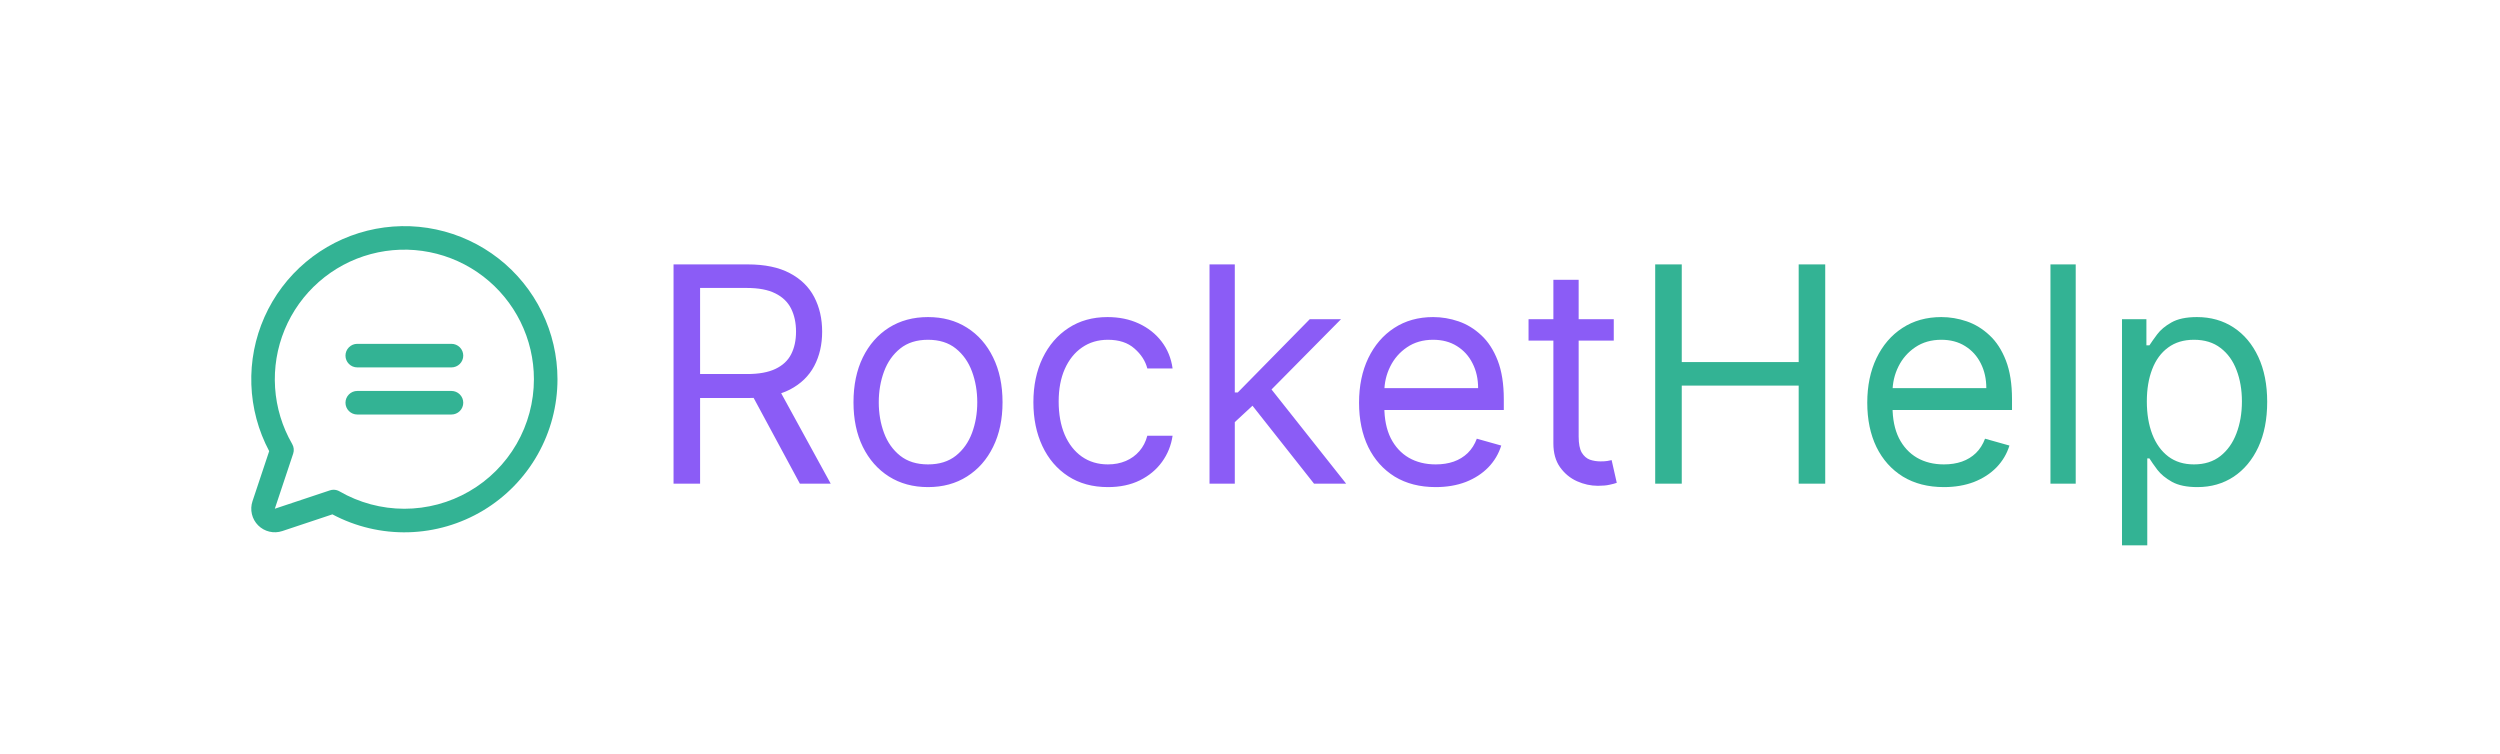<svg width="199" height="60" viewBox="0 0 199 60" fill="none" xmlns="http://www.w3.org/2000/svg">
<path d="M36.875 28.308C36.875 28.556 36.776 28.795 36.6 28.97C36.425 29.146 36.186 29.245 35.938 29.245H28.438C28.189 29.245 27.95 29.146 27.775 28.97C27.599 28.795 27.5 28.556 27.5 28.308C27.5 28.059 27.599 27.82 27.775 27.645C27.95 27.469 28.189 27.37 28.438 27.37H35.938C36.186 27.37 36.425 27.469 36.6 27.645C36.776 27.82 36.875 28.059 36.875 28.308ZM35.938 31.12H28.438C28.189 31.12 27.95 31.219 27.775 31.395C27.599 31.57 27.5 31.809 27.5 32.057C27.5 32.306 27.599 32.545 27.775 32.72C27.95 32.896 28.189 32.995 28.438 32.995H35.938C36.186 32.995 36.425 32.896 36.6 32.72C36.776 32.545 36.875 32.306 36.875 32.057C36.875 31.809 36.776 31.57 36.6 31.395C36.425 31.219 36.186 31.12 35.938 31.12ZM44.375 30.183C44.376 32.287 43.831 34.355 42.795 36.186C41.759 38.018 40.266 39.55 38.462 40.633C36.659 41.716 34.605 42.314 32.502 42.369C30.398 42.423 28.317 41.932 26.459 40.943L22.469 42.273C22.139 42.383 21.784 42.399 21.445 42.319C21.106 42.239 20.796 42.066 20.55 41.82C20.304 41.574 20.131 41.264 20.051 40.925C19.971 40.586 19.987 40.231 20.097 39.901L21.427 35.911C20.558 34.276 20.072 32.465 20.008 30.615C19.943 28.765 20.3 26.924 21.053 25.233C21.805 23.541 22.933 22.044 24.351 20.853C25.769 19.663 27.44 18.811 29.236 18.363C31.032 17.915 32.907 17.881 34.718 18.265C36.529 18.65 38.228 19.442 39.688 20.581C41.147 21.72 42.327 23.177 43.139 24.841C43.952 26.504 44.374 28.331 44.375 30.183ZM42.5 30.183C42.5 28.601 42.135 27.04 41.435 25.622C40.735 24.203 39.718 22.965 38.463 22.002C37.207 21.039 35.747 20.378 34.196 20.07C32.644 19.762 31.043 19.815 29.515 20.225C27.987 20.635 26.574 21.391 25.385 22.435C24.196 23.478 23.263 24.781 22.658 26.243C22.054 27.705 21.793 29.286 21.897 30.864C22.002 32.443 22.467 33.976 23.259 35.346C23.325 35.461 23.367 35.589 23.38 35.721C23.393 35.853 23.378 35.986 23.336 36.112L21.875 40.495L26.258 39.034C26.353 39.001 26.453 38.984 26.554 38.984C26.719 38.985 26.881 39.028 27.023 39.111C28.591 40.018 30.37 40.496 32.181 40.497C33.992 40.498 35.772 40.023 37.341 39.117C38.91 38.212 40.212 36.91 41.118 35.342C42.024 33.773 42.5 31.994 42.5 30.183Z" fill="#33B394"/>
<path d="M53.614 38.5V21.046H59.511C60.875 21.046 61.994 21.278 62.869 21.744C63.744 22.204 64.392 22.838 64.812 23.645C65.233 24.452 65.443 25.369 65.443 26.398C65.443 27.426 65.233 28.338 64.812 29.134C64.392 29.929 63.747 30.554 62.878 31.009C62.008 31.457 60.898 31.682 59.545 31.682H54.773V29.773H59.477C60.409 29.773 61.159 29.636 61.727 29.364C62.301 29.091 62.716 28.704 62.972 28.204C63.233 27.699 63.364 27.097 63.364 26.398C63.364 25.699 63.233 25.088 62.972 24.565C62.71 24.043 62.293 23.639 61.719 23.355C61.145 23.065 60.386 22.921 59.443 22.921H55.727V38.5H53.614ZM61.83 30.659L66.125 38.5H63.67L59.443 30.659H61.83ZM73.87 38.773C72.688 38.773 71.651 38.492 70.759 37.929C69.873 37.367 69.18 36.58 68.68 35.568C68.185 34.557 67.938 33.375 67.938 32.023C67.938 30.659 68.185 29.469 68.68 28.452C69.18 27.435 69.873 26.645 70.759 26.082C71.651 25.52 72.688 25.239 73.87 25.239C75.052 25.239 76.086 25.52 76.972 26.082C77.864 26.645 78.558 27.435 79.052 28.452C79.552 29.469 79.802 30.659 79.802 32.023C79.802 33.375 79.552 34.557 79.052 35.568C78.558 36.58 77.864 37.367 76.972 37.929C76.086 38.492 75.052 38.773 73.87 38.773ZM73.87 36.966C74.768 36.966 75.506 36.736 76.086 36.276C76.665 35.815 77.094 35.21 77.373 34.46C77.651 33.71 77.79 32.898 77.79 32.023C77.79 31.148 77.651 30.332 77.373 29.577C77.094 28.821 76.665 28.21 76.086 27.744C75.506 27.278 74.768 27.046 73.87 27.046C72.972 27.046 72.234 27.278 71.654 27.744C71.075 28.21 70.646 28.821 70.367 29.577C70.089 30.332 69.95 31.148 69.95 32.023C69.95 32.898 70.089 33.71 70.367 34.46C70.646 35.21 71.075 35.815 71.654 36.276C72.234 36.736 72.972 36.966 73.87 36.966ZM88.19 38.773C86.963 38.773 85.906 38.483 85.02 37.903C84.133 37.324 83.452 36.526 82.974 35.508C82.497 34.492 82.258 33.33 82.258 32.023C82.258 30.693 82.503 29.52 82.992 28.503C83.486 27.48 84.173 26.682 85.054 26.108C85.94 25.528 86.974 25.239 88.156 25.239C89.077 25.239 89.906 25.409 90.645 25.75C91.383 26.091 91.989 26.568 92.46 27.182C92.932 27.796 93.224 28.511 93.338 29.329H91.327C91.173 28.733 90.832 28.204 90.304 27.744C89.781 27.278 89.077 27.046 88.19 27.046C87.406 27.046 86.719 27.25 86.128 27.659C85.543 28.062 85.085 28.634 84.756 29.372C84.432 30.105 84.27 30.966 84.27 31.954C84.27 32.966 84.429 33.847 84.747 34.597C85.071 35.347 85.526 35.929 86.111 36.344C86.702 36.758 87.395 36.966 88.19 36.966C88.713 36.966 89.188 36.875 89.614 36.693C90.04 36.511 90.401 36.25 90.696 35.909C90.992 35.568 91.202 35.159 91.327 34.682H93.338C93.224 35.455 92.943 36.151 92.494 36.77C92.051 37.383 91.463 37.872 90.73 38.236C90.003 38.594 89.156 38.773 88.19 38.773ZM98.153 33.727L98.119 31.239H98.528L104.256 25.409H106.744L100.642 31.579H100.472L98.153 33.727ZM96.278 38.5V21.046H98.29V38.5H96.278ZM104.597 38.5L99.483 32.023L100.915 30.625L107.153 38.5H104.597ZM114.283 38.773C113.021 38.773 111.933 38.494 111.018 37.938C110.109 37.375 109.408 36.591 108.913 35.585C108.425 34.574 108.18 33.398 108.18 32.057C108.18 30.716 108.425 29.534 108.913 28.511C109.408 27.483 110.095 26.682 110.976 26.108C111.862 25.528 112.896 25.239 114.078 25.239C114.76 25.239 115.433 25.352 116.098 25.579C116.763 25.807 117.368 26.176 117.913 26.688C118.459 27.193 118.893 27.864 119.217 28.699C119.541 29.534 119.703 30.562 119.703 31.784V32.636H109.612V30.898H117.658C117.658 30.159 117.51 29.5 117.214 28.921C116.925 28.341 116.51 27.884 115.97 27.548C115.436 27.213 114.805 27.046 114.078 27.046C113.277 27.046 112.584 27.244 111.999 27.642C111.419 28.034 110.973 28.546 110.661 29.176C110.348 29.807 110.192 30.483 110.192 31.204V32.364C110.192 33.352 110.362 34.19 110.703 34.878C111.05 35.56 111.53 36.08 112.143 36.438C112.757 36.79 113.47 36.966 114.283 36.966C114.811 36.966 115.288 36.892 115.714 36.744C116.146 36.591 116.518 36.364 116.831 36.062C117.143 35.756 117.385 35.375 117.555 34.92L119.499 35.466C119.294 36.125 118.95 36.705 118.467 37.205C117.984 37.699 117.388 38.085 116.678 38.364C115.967 38.636 115.169 38.773 114.283 38.773ZM128.456 25.409V27.114H121.672V25.409H128.456ZM123.649 22.273H125.661V34.75C125.661 35.318 125.743 35.744 125.908 36.028C126.078 36.307 126.294 36.494 126.555 36.591C126.822 36.682 127.104 36.727 127.399 36.727C127.621 36.727 127.803 36.716 127.945 36.693C128.087 36.665 128.2 36.642 128.286 36.625L128.695 38.432C128.558 38.483 128.368 38.534 128.124 38.585C127.879 38.642 127.57 38.67 127.195 38.67C126.626 38.67 126.07 38.548 125.524 38.304C124.984 38.06 124.536 37.688 124.178 37.188C123.825 36.688 123.649 36.057 123.649 35.295V22.273Z" fill="#8B5CF6"/>
<path d="M131.754 38.5V21.046H133.868V28.818H143.175V21.046H145.288V38.5H143.175V30.693H133.868V38.5H131.754ZM154.736 38.773C153.474 38.773 152.386 38.494 151.472 37.938C150.562 37.375 149.861 36.591 149.366 35.585C148.878 34.574 148.634 33.398 148.634 32.057C148.634 30.716 148.878 29.534 149.366 28.511C149.861 27.483 150.548 26.682 151.429 26.108C152.315 25.528 153.349 25.239 154.531 25.239C155.213 25.239 155.886 25.352 156.551 25.579C157.216 25.807 157.821 26.176 158.366 26.688C158.912 27.193 159.347 27.864 159.67 28.699C159.994 29.534 160.156 30.562 160.156 31.784V32.636H150.065V30.898H158.111C158.111 30.159 157.963 29.5 157.668 28.921C157.378 28.341 156.963 27.884 156.423 27.548C155.889 27.213 155.259 27.046 154.531 27.046C153.73 27.046 153.037 27.244 152.452 27.642C151.872 28.034 151.426 28.546 151.114 29.176C150.801 29.807 150.645 30.483 150.645 31.204V32.364C150.645 33.352 150.815 34.19 151.156 34.878C151.503 35.56 151.983 36.08 152.597 36.438C153.21 36.79 153.923 36.966 154.736 36.966C155.264 36.966 155.741 36.892 156.168 36.744C156.599 36.591 156.972 36.364 157.284 36.062C157.597 35.756 157.838 35.375 158.009 34.92L159.952 35.466C159.747 36.125 159.403 36.705 158.92 37.205C158.438 37.699 157.841 38.085 157.131 38.364C156.42 38.636 155.622 38.773 154.736 38.773ZM165.227 21.046V38.5H163.216V21.046H165.227ZM168.911 43.409V25.409H170.854V27.489H171.093C171.241 27.261 171.445 26.972 171.707 26.619C171.974 26.261 172.354 25.943 172.849 25.665C173.349 25.381 174.025 25.239 174.877 25.239C175.979 25.239 176.951 25.514 177.792 26.065C178.633 26.616 179.289 27.398 179.761 28.409C180.232 29.421 180.468 30.614 180.468 31.989C180.468 33.375 180.232 34.577 179.761 35.594C179.289 36.605 178.636 37.389 177.8 37.946C176.965 38.497 176.002 38.773 174.911 38.773C174.07 38.773 173.397 38.633 172.891 38.355C172.386 38.071 171.996 37.75 171.724 37.392C171.451 37.028 171.241 36.727 171.093 36.489H170.923V43.409H168.911ZM170.888 31.954C170.888 32.943 171.033 33.815 171.323 34.571C171.613 35.321 172.036 35.909 172.593 36.335C173.15 36.756 173.832 36.966 174.638 36.966C175.479 36.966 176.181 36.744 176.744 36.301C177.312 35.852 177.738 35.25 178.022 34.494C178.312 33.733 178.457 32.886 178.457 31.954C178.457 31.034 178.315 30.204 178.031 29.466C177.752 28.722 177.329 28.134 176.761 27.702C176.198 27.264 175.491 27.046 174.638 27.046C173.82 27.046 173.133 27.253 172.576 27.668C172.019 28.077 171.599 28.651 171.315 29.389C171.031 30.122 170.888 30.977 170.888 31.954Z" fill="#33B394"/>
</svg>
